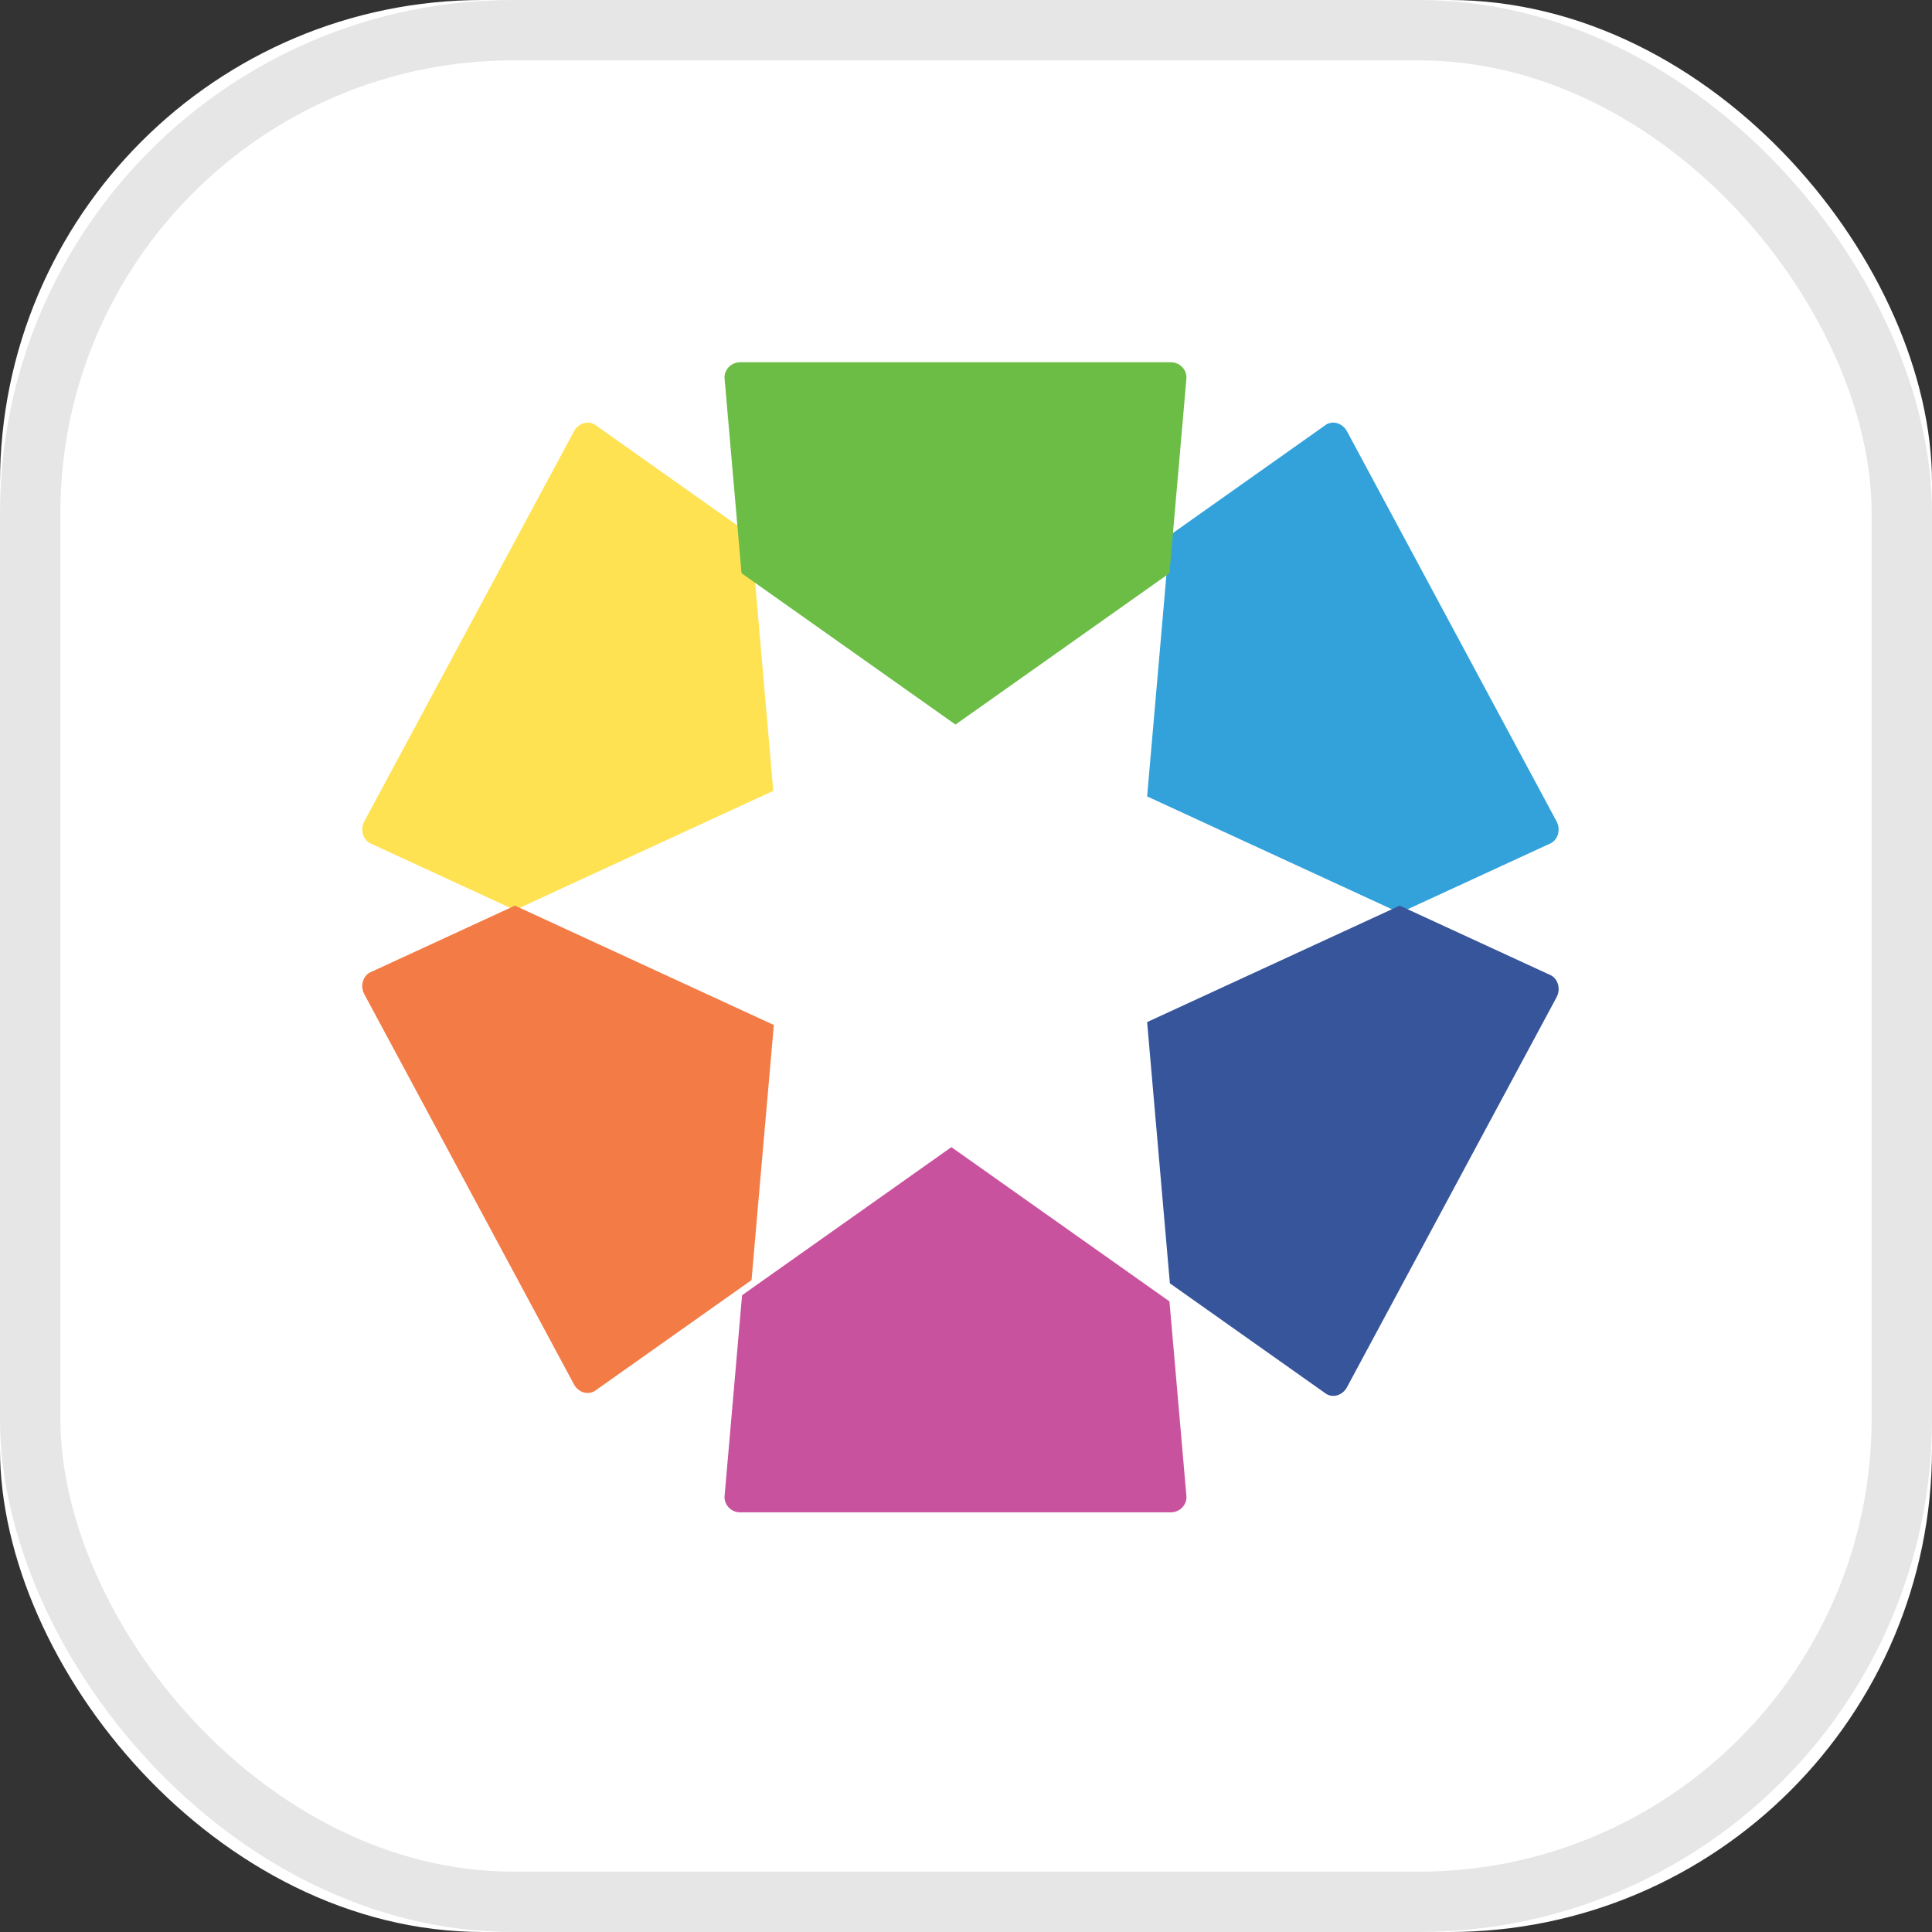 <svg xmlns="http://www.w3.org/2000/svg" xmlns:xlink="http://www.w3.org/1999/xlink" width="32" height="32" viewBox="0 0 32 32">
  <rect x="0" y="0" width="32" height="32" fill="#333333" stroke="none"/>
  <defs>
    <rect id="webshop-giftcard-a" width="32" height="32" rx="8"/>
  </defs>
  <g fill="none" fill-rule="evenodd">
    <use fill="#FFF" xlink:href="#webshop-giftcard-a"/>
    <rect width="31" height="31" x=".5" y=".5" stroke="#000" stroke-opacity=".1" rx="8"/>
    <g transform="translate(6 6)">
      <path fill="#FFE252" d="M6.808,7.099 L6.45,2.987 L6.439,2.864 L3.848,1.03 C3.729,0.962 3.577,1.013 3.507,1.143 L0.035,7.603 C-0.035,7.733 0.004,7.894 0.122,7.963 L2.529,9.073 L3.839,8.468 L6.808,7.099 Z"/>
      <path fill="#33A2DB" d="M17.184,9.12 L17.184,9.12 L19.694,7.963 C19.812,7.894 19.851,7.733 19.781,7.603 L16.31,1.143 C16.239,1.013 16.086,0.962 15.969,1.03 L13.377,2.864 L13,7.191 L17.184,9.12 Z"/>
      <path fill="#C9529E" d="M6.291,15.453 L6,18.795 C6,18.935 6.116,19.049 6.26,19.049 L13.392,19.049 C13.536,19.049 13.652,18.935 13.652,18.795 L13.37,15.555 L9.758,13 L6.291,15.453 Z"/>
      <path fill="#37559A" d="M19.694,10.157 L17.184,9 L16.952,9.107 L13,10.929 L13.377,15.256 L15.969,17.089 C16.086,17.158 16.239,17.108 16.31,16.977 L19.782,10.517 C19.851,10.387 19.812,10.226 19.694,10.157"/>
      <path fill="#F37B46" d="M6.448,15.202 L6.592,13.546 L6.817,10.977 L2.529,9 L0.122,10.11 C0.004,10.178 -0.035,10.339 0.035,10.469 L3.507,16.93 C3.577,17.06 3.729,17.11 3.848,17.041 L6.448,15.202 Z"/>
      <path fill="#6BBD45" d="M6.282,3.494 L9.826,6.001 L10.563,5.48 L13.37,3.494 L13.652,0.254 C13.652,0.113 13.535,0 13.392,0 L6.26,0 C6.116,0 6,0.114 6,0.254 L6.282,3.494 Z"/>
    </g>
  </g>
</svg>
